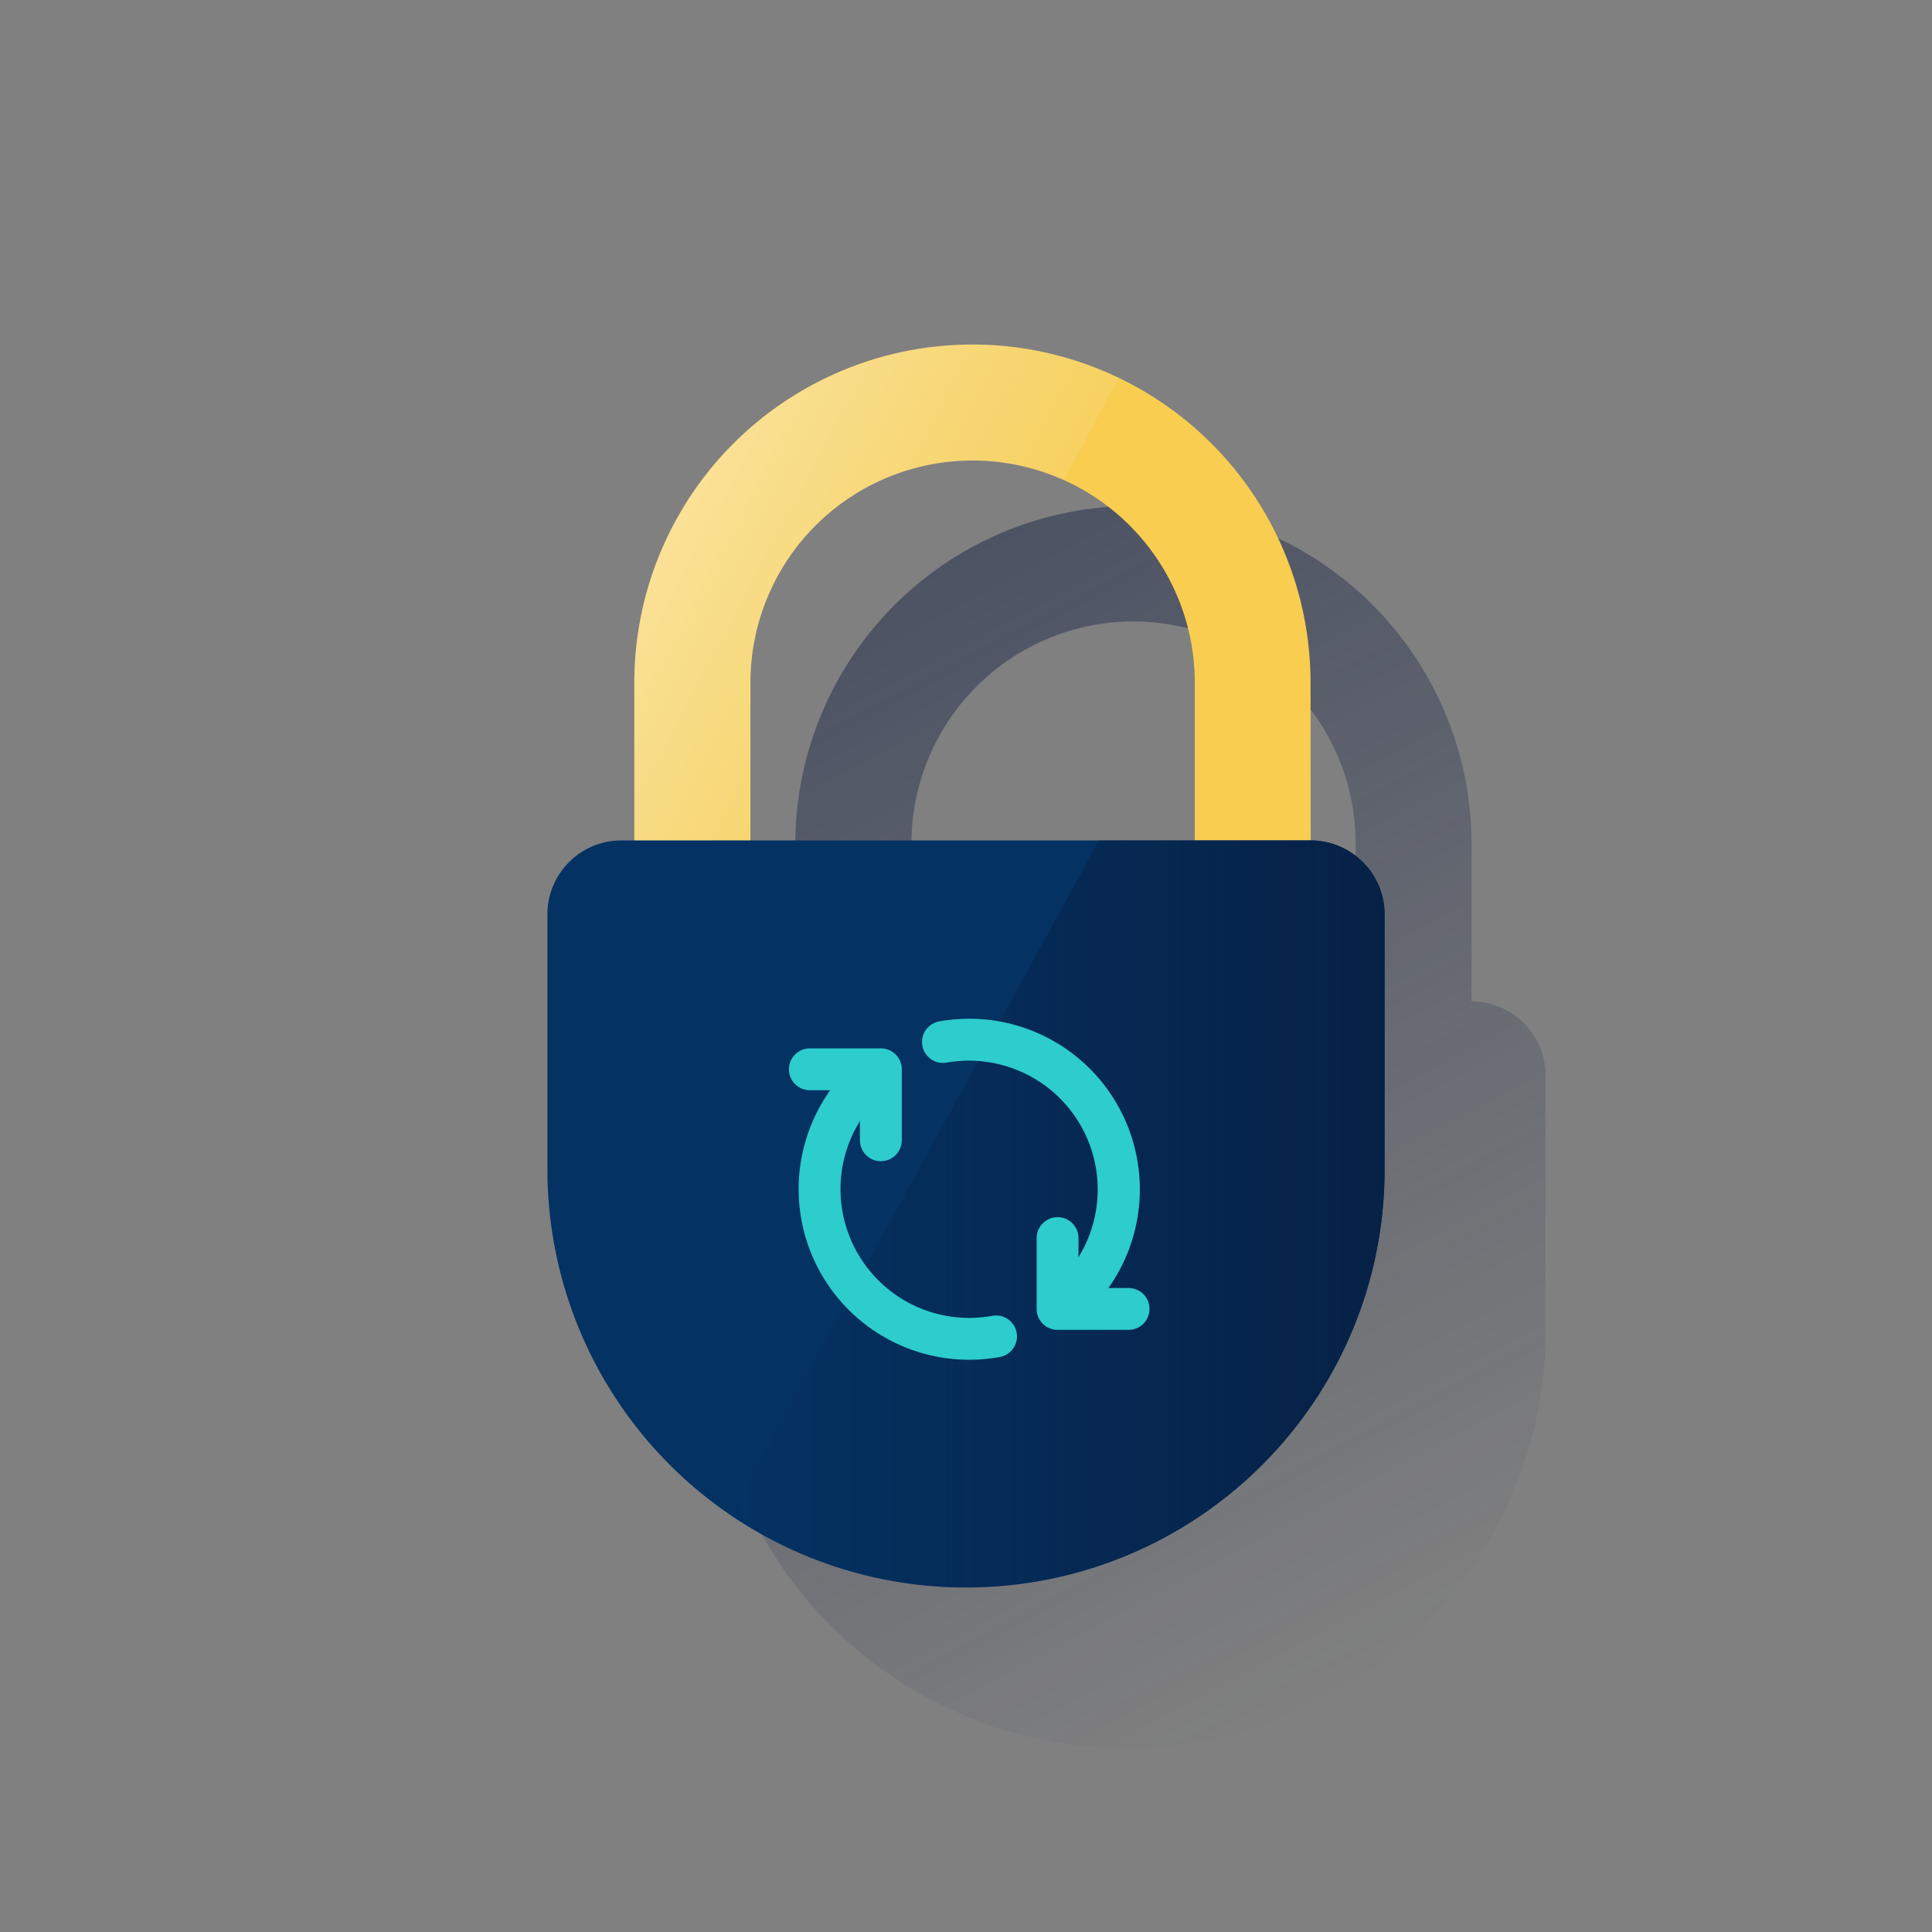 <svg xmlns="http://www.w3.org/2000/svg" xmlns:xlink="http://www.w3.org/1999/xlink" viewBox="0 0 600 600"><rect x="0" y="0" width="600" height="600" fill="#808080" stroke="none"/><defs><style>.cls-1{fill:none;}.cls-2{fill:url(#Degradado_sin_nombre_32);}.cls-3{fill:#f8cd50;}.cls-4{fill:#043263;}.cls-5{fill:url(#Degradado_sin_nombre_81);}.cls-6{fill:url(#Degradado_sin_nombre_24);}.cls-7{fill:#2dcccd;}</style><linearGradient id="Degradado_sin_nombre_32" x1="259.62" y1="-6956.35" x2="432.04" y2="-7280.62" gradientTransform="matrix(1, 0, 0, -1, 0, -6764)" gradientUnits="userSpaceOnUse"><stop offset="0" stop-color="#192647" stop-opacity="0.5"/><stop offset="1" stop-color="#192647" stop-opacity="0"/></linearGradient><linearGradient id="Degradado_sin_nombre_81" x1="430" y1="-7141" x2="226.6" y2="-7141" gradientTransform="matrix(1, 0, 0, -1, 0, -6764)" gradientUnits="userSpaceOnUse"><stop offset="0" stop-color="#072146"/><stop offset="1" stop-color="#072146" stop-opacity="0"/></linearGradient><linearGradient id="Degradado_sin_nombre_24" x1="212.19" y1="-6921.28" x2="301.05" y2="-6968.53" gradientTransform="matrix(1, 0, 0, -1, 0, -6764)" gradientUnits="userSpaceOnUse"><stop offset="0" stop-color="#fff" stop-opacity="0.4"/><stop offset="1" stop-color="#ecf7f8" stop-opacity="0.1"/></linearGradient></defs><title>15</title><g id="Cuadrados_Blancos" data-name="Cuadrados Blancos"><rect class="cls-1" width="600" height="600"/><rect class="cls-1" width="600" height="600"/></g><g id="Capa_23" data-name="Capa 23"><path class="cls-2" d="M473.33,317.82l-.08-.08-.24-.23A23,23,0,0,0,457,311V262a105.12,105.12,0,0,0-62.08-95.78l-.65-.28c-.61-.27-1.23-.54-1.86-.8l-.83-.34-1.72-.69-.91-.34c-.55-.21-1.11-.42-1.68-.62l-.94-.33c-.56-.2-1.13-.39-1.7-.57l-.93-.31c-.59-.19-1.19-.37-1.79-.54l-.86-.26-2-.56-.64-.18c-.91-.23-1.82-.46-2.74-.67h0l-2.67-.58-.84-.16-1.9-.35-1-.17-1.74-.28-1.11-.15-1.7-.22-1.14-.13-1.7-.17-1.15-.11-1.74-.12-1.11-.07c-.64,0-1.28-.06-1.93-.08h-3.82A105.09,105.09,0,0,0,247,262v49h-4a23,23,0,0,0-23,23v79.1a129.91,129.91,0,0,0,114.9,129h0q4.78.55,9.67.75h.71c1.53,0,3.07.09,4.62.09h.2a129.49,129.49,0,0,0,91.34-37.54c.16-.17.33-.33.5-.49l.39-.4A129.25,129.25,0,0,0,480,413.2V334A23,23,0,0,0,473.33,317.82ZM421,311H283.05V262A69,69,0,0,1,352,193h0c1.23,0,2.46,0,3.68.1l.94.08c.91.06,1.82.12,2.72.22l.94.12c.9.11,1.8.22,2.7.37l.79.14c.94.16,1.88.34,2.81.54l.61.14c1,.22,2,.47,3,.73l.41.12c1,.29,2.08.61,3.1.95l.24.08c1.08.36,2.14.75,3.2,1.16h.09c1.09.43,2.18.89,3.25,1.37A69,69,0,0,1,421,262Z"/><path class="cls-3" d="M407,212a105,105,0,0,0-210,0v49h36.05V212a69,69,0,0,1,138,0v49h36Z"/><path class="cls-4" d="M193,261H407a23,23,0,0,1,23,23h0v79.1A129.9,129.9,0,0,1,300.1,493h-.21A129.9,129.9,0,0,1,170,363.1V284a23,23,0,0,1,23-23Z"/><path class="cls-5" d="M407,261H341.27L226.6,470.33A129.48,129.48,0,0,0,300,493h0c71.8,0,130-58.11,130-129.8V284a23,23,0,0,0-23-23Z"/><path class="cls-6" d="M302,107A105.09,105.09,0,0,0,197,212v49h36.05V212a68.91,68.91,0,0,1,97.39-62.76l16.95-31.87A104.45,104.45,0,0,0,302,107Z"/><path class="cls-7" d="M300.91,422.29a53,53,0,0,1-37.44-90.4,6.5,6.5,0,1,1,9.19,9.2h0a40,40,0,0,0,28.25,68.2,41.18,41.18,0,0,0,7.1-.62,6.5,6.5,0,1,1,2.65,12.73l-.35.06A53.85,53.85,0,0,1,300.91,422.29Z"/><path class="cls-7" d="M273.56,360.62a6.5,6.5,0,0,1-6.5-6.5h0V338.58H251.51a6.5,6.5,0,1,1,0-13h22.05a6.5,6.5,0,0,1,6.5,6.5v22a6.5,6.5,0,0,1-6.46,6.54Z"/><path class="cls-7" d="M333.93,408.62a6.5,6.5,0,0,1-4.59-11.09A40,40,0,0,0,294,330a6.5,6.5,0,0,1-2.3-12.8,53.74,53.74,0,0,1,9.39-.83,53,53,0,0,1,37.45,90.4A6.46,6.46,0,0,1,333.93,408.62Z"/><path class="cls-7" d="M350.49,413H328.44a6.5,6.5,0,0,1-6.5-6.5v-22a6.5,6.5,0,0,1,13,0V400h15.55a6.5,6.5,0,0,1,0,13Z"/></g></svg>